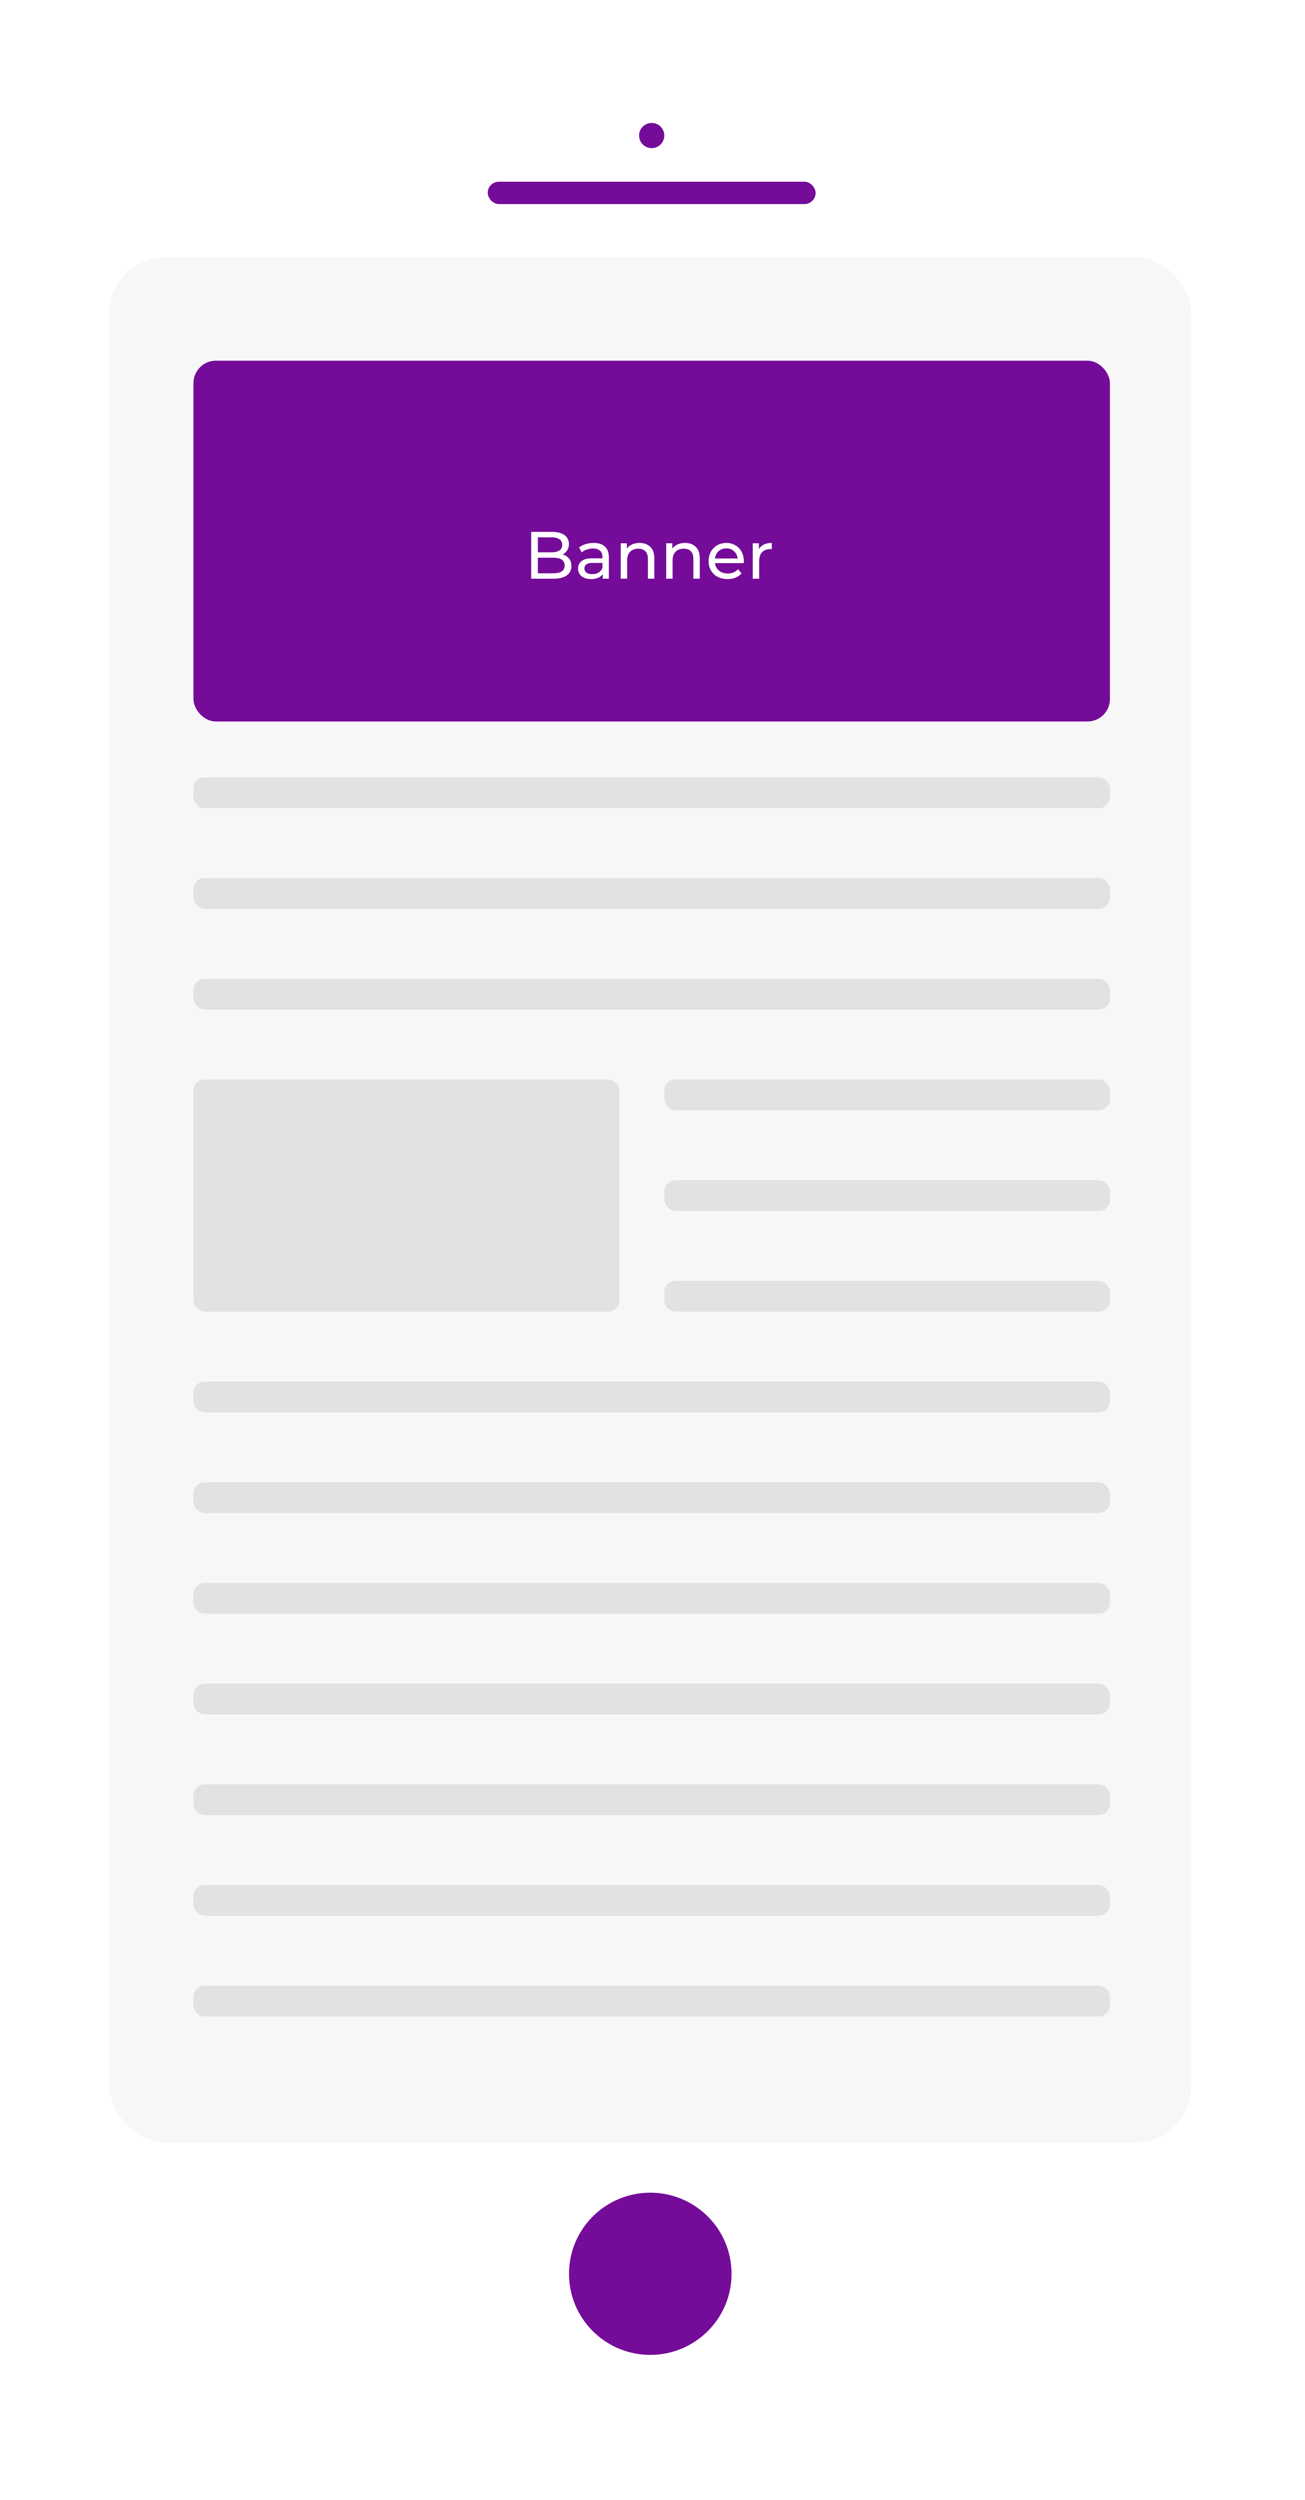 <svg width="117" height="224" viewBox="0 0 117 224" fill="none" xmlns="http://www.w3.org/2000/svg">
<g filter="url(#filter0_d)">
<rect x="111.32" y="217" width="106.037" height="213" rx="7.54" transform="rotate(-180 111.32 217)" fill="white"/>
</g>
<rect x="106.797" y="191.941" width="96.991" height="168.896" rx="5.027" transform="rotate(-180 106.797 191.941)" fill="#F7F7F7"/>
<rect x="43.727" y="16.279" width="29.399" height="2.005" rx="1.002" fill="#740B99"/>
<ellipse cx="58.427" cy="12.144" rx="1.131" ry="1.128" fill="#740B99"/>
<ellipse cx="58.301" cy="203.718" rx="7.287" ry="7.267" fill="#740B99"/>
<rect x="17.344" y="32.316" width="82.166" height="32.326" rx="2.011" fill="#740B99"/>
<rect x="17.344" y="69.654" width="82.166" height="2.756" rx="1.005" fill="#E3E1E3"/>
<rect x="17.344" y="78.675" width="82.166" height="2.756" rx="1.005" fill="#E3E1E3"/>
<rect x="17.344" y="87.696" width="82.166" height="2.756" rx="1.005" fill="#E3E1E3"/>
<rect x="17.344" y="123.781" width="82.166" height="2.756" rx="1.005" fill="#E3E1E3"/>
<rect x="17.344" y="132.802" width="82.166" height="2.756" rx="1.005" fill="#E3E1E3"/>
<rect x="17.344" y="141.823" width="82.166" height="2.756" rx="1.005" fill="#E3E1E3"/>
<rect x="17.344" y="150.844" width="82.166" height="2.756" rx="1.005" fill="#E3E1E3"/>
<rect x="17.344" y="159.866" width="82.166" height="2.756" rx="1.005" fill="#E3E1E3"/>
<rect x="17.344" y="168.887" width="82.166" height="2.756" rx="1.005" fill="#E3E1E3"/>
<rect x="17.344" y="177.908" width="82.166" height="2.756" rx="1.005" fill="#E3E1E3"/>
<rect x="59.558" y="96.718" width="39.952" height="2.756" rx="1.005" fill="#E3E1E3"/>
<rect x="17.344" y="96.718" width="38.194" height="20.799" rx="1.005" fill="#E3E1E3"/>
<rect x="59.558" y="105.739" width="39.952" height="2.756" rx="1.005" fill="#E3E1E3"/>
<rect x="59.558" y="114.76" width="39.952" height="2.756" rx="1.005" fill="#E3E1E3"/>
<path d="M50.443 49.674C50.687 49.742 50.879 49.866 51.018 50.046C51.158 50.221 51.228 50.445 51.228 50.716C51.228 51.08 51.09 51.359 50.815 51.555C50.543 51.75 50.146 51.848 49.623 51.848H47.623V47.656H49.503C49.982 47.656 50.352 47.752 50.611 47.944C50.874 48.135 51.006 48.401 51.006 48.74C51.006 48.96 50.954 49.149 50.851 49.309C50.751 49.469 50.615 49.59 50.443 49.674ZM48.222 48.141V49.483H49.449C49.757 49.483 49.992 49.427 50.156 49.315C50.324 49.199 50.407 49.032 50.407 48.812C50.407 48.592 50.324 48.427 50.156 48.315C49.992 48.199 49.757 48.141 49.449 48.141H48.222ZM49.599 51.363C49.938 51.363 50.194 51.307 50.365 51.195C50.537 51.084 50.623 50.908 50.623 50.668C50.623 50.201 50.282 49.968 49.599 49.968H48.222V51.363H49.599ZM53.227 48.644C53.666 48.644 54.002 48.752 54.233 48.968C54.469 49.183 54.587 49.505 54.587 49.932V51.848H54.041V51.429C53.946 51.577 53.808 51.69 53.628 51.77C53.453 51.846 53.243 51.884 52.999 51.884C52.644 51.884 52.359 51.798 52.143 51.627C51.931 51.455 51.826 51.229 51.826 50.95C51.826 50.67 51.928 50.447 52.131 50.279C52.335 50.108 52.658 50.022 53.101 50.022H54.012V49.908C54.012 49.66 53.94 49.471 53.796 49.339C53.652 49.207 53.441 49.141 53.161 49.141C52.974 49.141 52.79 49.173 52.61 49.237C52.431 49.297 52.279 49.379 52.155 49.483L51.916 49.051C52.079 48.92 52.275 48.82 52.502 48.752C52.73 48.68 52.972 48.644 53.227 48.644ZM53.095 51.441C53.315 51.441 53.505 51.393 53.664 51.297C53.824 51.197 53.94 51.058 54.012 50.878V50.435H53.125C52.638 50.435 52.395 50.599 52.395 50.926C52.395 51.086 52.456 51.211 52.58 51.303C52.704 51.395 52.876 51.441 53.095 51.441ZM57.345 48.644C57.748 48.644 58.068 48.762 58.303 48.998C58.543 49.229 58.663 49.571 58.663 50.022V51.848H58.088V50.087C58.088 49.78 58.014 49.548 57.866 49.393C57.718 49.237 57.507 49.159 57.231 49.159C56.92 49.159 56.675 49.251 56.495 49.435C56.315 49.614 56.225 49.874 56.225 50.213V51.848H55.65V48.674H56.201V49.153C56.317 48.99 56.473 48.864 56.669 48.776C56.868 48.688 57.094 48.644 57.345 48.644ZM61.421 48.644C61.825 48.644 62.144 48.762 62.38 48.998C62.619 49.229 62.739 49.571 62.739 50.022V51.848H62.164V50.087C62.164 49.78 62.09 49.548 61.942 49.393C61.795 49.237 61.583 49.159 61.308 49.159C60.996 49.159 60.751 49.251 60.571 49.435C60.391 49.614 60.301 49.874 60.301 50.213V51.848H59.727V48.674H60.278V49.153C60.393 48.99 60.549 48.864 60.745 48.776C60.944 48.688 61.17 48.644 61.421 48.644ZM66.689 50.279C66.689 50.323 66.685 50.381 66.677 50.453H64.102C64.138 50.732 64.26 50.958 64.467 51.13C64.679 51.297 64.94 51.381 65.252 51.381C65.631 51.381 65.936 51.253 66.168 50.998L66.485 51.369C66.342 51.537 66.162 51.664 65.946 51.752C65.735 51.84 65.497 51.884 65.234 51.884C64.898 51.884 64.601 51.816 64.341 51.681C64.082 51.541 63.88 51.347 63.737 51.1C63.597 50.852 63.527 50.573 63.527 50.261C63.527 49.954 63.595 49.676 63.731 49.429C63.87 49.181 64.06 48.99 64.299 48.854C64.543 48.714 64.817 48.644 65.12 48.644C65.423 48.644 65.693 48.714 65.928 48.854C66.168 48.99 66.354 49.181 66.485 49.429C66.621 49.676 66.689 49.96 66.689 50.279ZM65.12 49.129C64.844 49.129 64.613 49.213 64.425 49.381C64.242 49.548 64.134 49.768 64.102 50.04H66.138C66.106 49.772 65.996 49.554 65.809 49.387C65.625 49.215 65.395 49.129 65.12 49.129ZM68.038 49.207C68.138 49.023 68.286 48.884 68.481 48.788C68.677 48.692 68.915 48.644 69.194 48.644V49.201C69.162 49.197 69.118 49.195 69.062 49.195C68.751 49.195 68.505 49.289 68.326 49.477C68.15 49.66 68.062 49.924 68.062 50.267V51.848H67.487V48.674H68.038V49.207Z" fill="white"/>
<defs>
<filter id="filter0_d" x="0.256" y="0.733" width="116.09" height="223.053" filterUnits="userSpaceOnUse" color-interpolation-filters="sRGB">
<feFlood flood-opacity="0" result="BackgroundImageFix"/>
<feColorMatrix in="SourceAlpha" type="matrix" values="0 0 0 0 0 0 0 0 0 0 0 0 0 0 0 0 0 0 127 0"/>
<feOffset dy="1.759"/>
<feGaussianBlur stdDeviation="2.513"/>
<feColorMatrix type="matrix" values="0 0 0 0 0 0 0 0 0 0 0 0 0 0 0 0 0 0 0.1 0"/>
<feBlend mode="normal" in2="BackgroundImageFix" result="effect1_dropShadow"/>
<feBlend mode="normal" in="SourceGraphic" in2="effect1_dropShadow" result="shape"/>
</filter>
</defs>
</svg>

